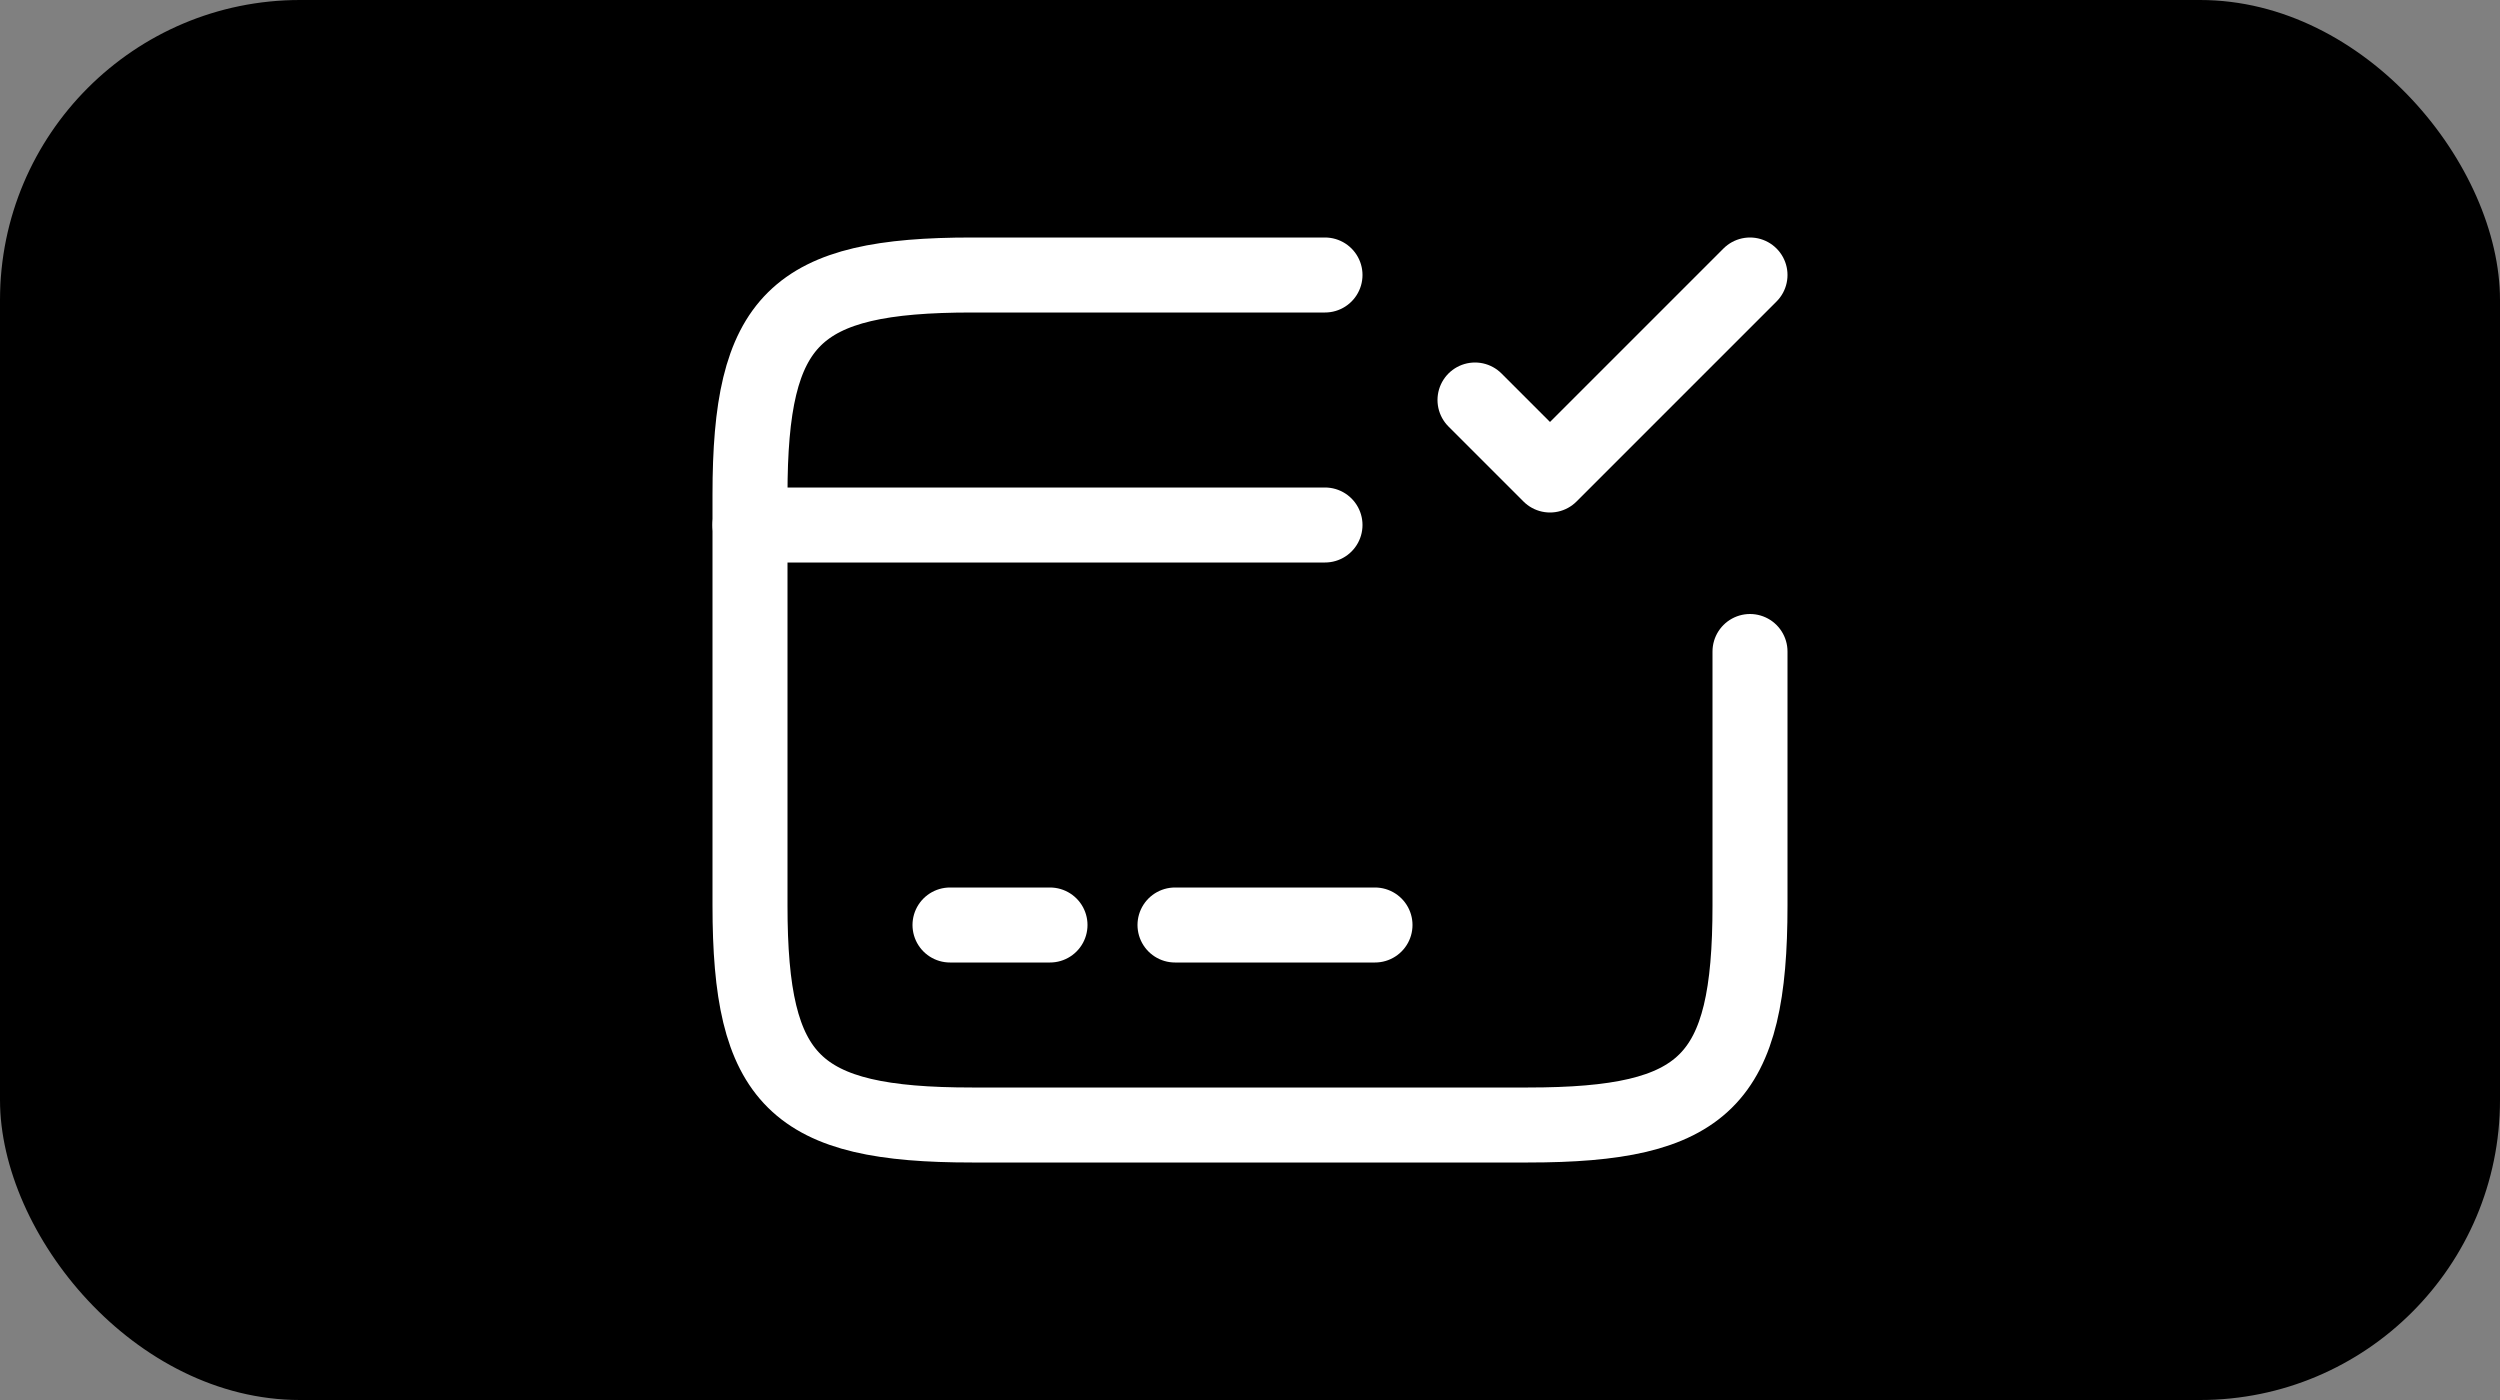 <svg width="50" height="28" viewBox="0 0 50 28" fill="none" xmlns="http://www.w3.org/2000/svg">
<rect x="0" y="0" width="50" height="28" fill="#808080" stroke="none"/>
<rect width="50" height="28" rx="6" fill="black"/>
<path d="M15 10.5H26.5" stroke="white" stroke-width="1.5" stroke-miterlimit="10" stroke-linecap="round" stroke-linejoin="round"/>
<path d="M19 18.5H21" stroke="white" stroke-width="1.5" stroke-miterlimit="10" stroke-linecap="round" stroke-linejoin="round"/>
<path d="M23.5 18.5H27.5" stroke="white" stroke-width="1.5" stroke-miterlimit="10" stroke-linecap="round" stroke-linejoin="round"/>
<path d="M35 13.03V18.11C35 21.62 34.11 22.5 30.56 22.5H19.44C15.89 22.5 15 21.62 15 18.11V9.89C15 6.38 15.89 5.5 19.44 5.5H26.5" stroke="white" stroke-width="1.5" stroke-linecap="round" stroke-linejoin="round"/>
<path d="M29.5 8L31 9.5L35 5.5" stroke="white" stroke-width="1.5" stroke-linecap="round" stroke-linejoin="round"/>
</svg>